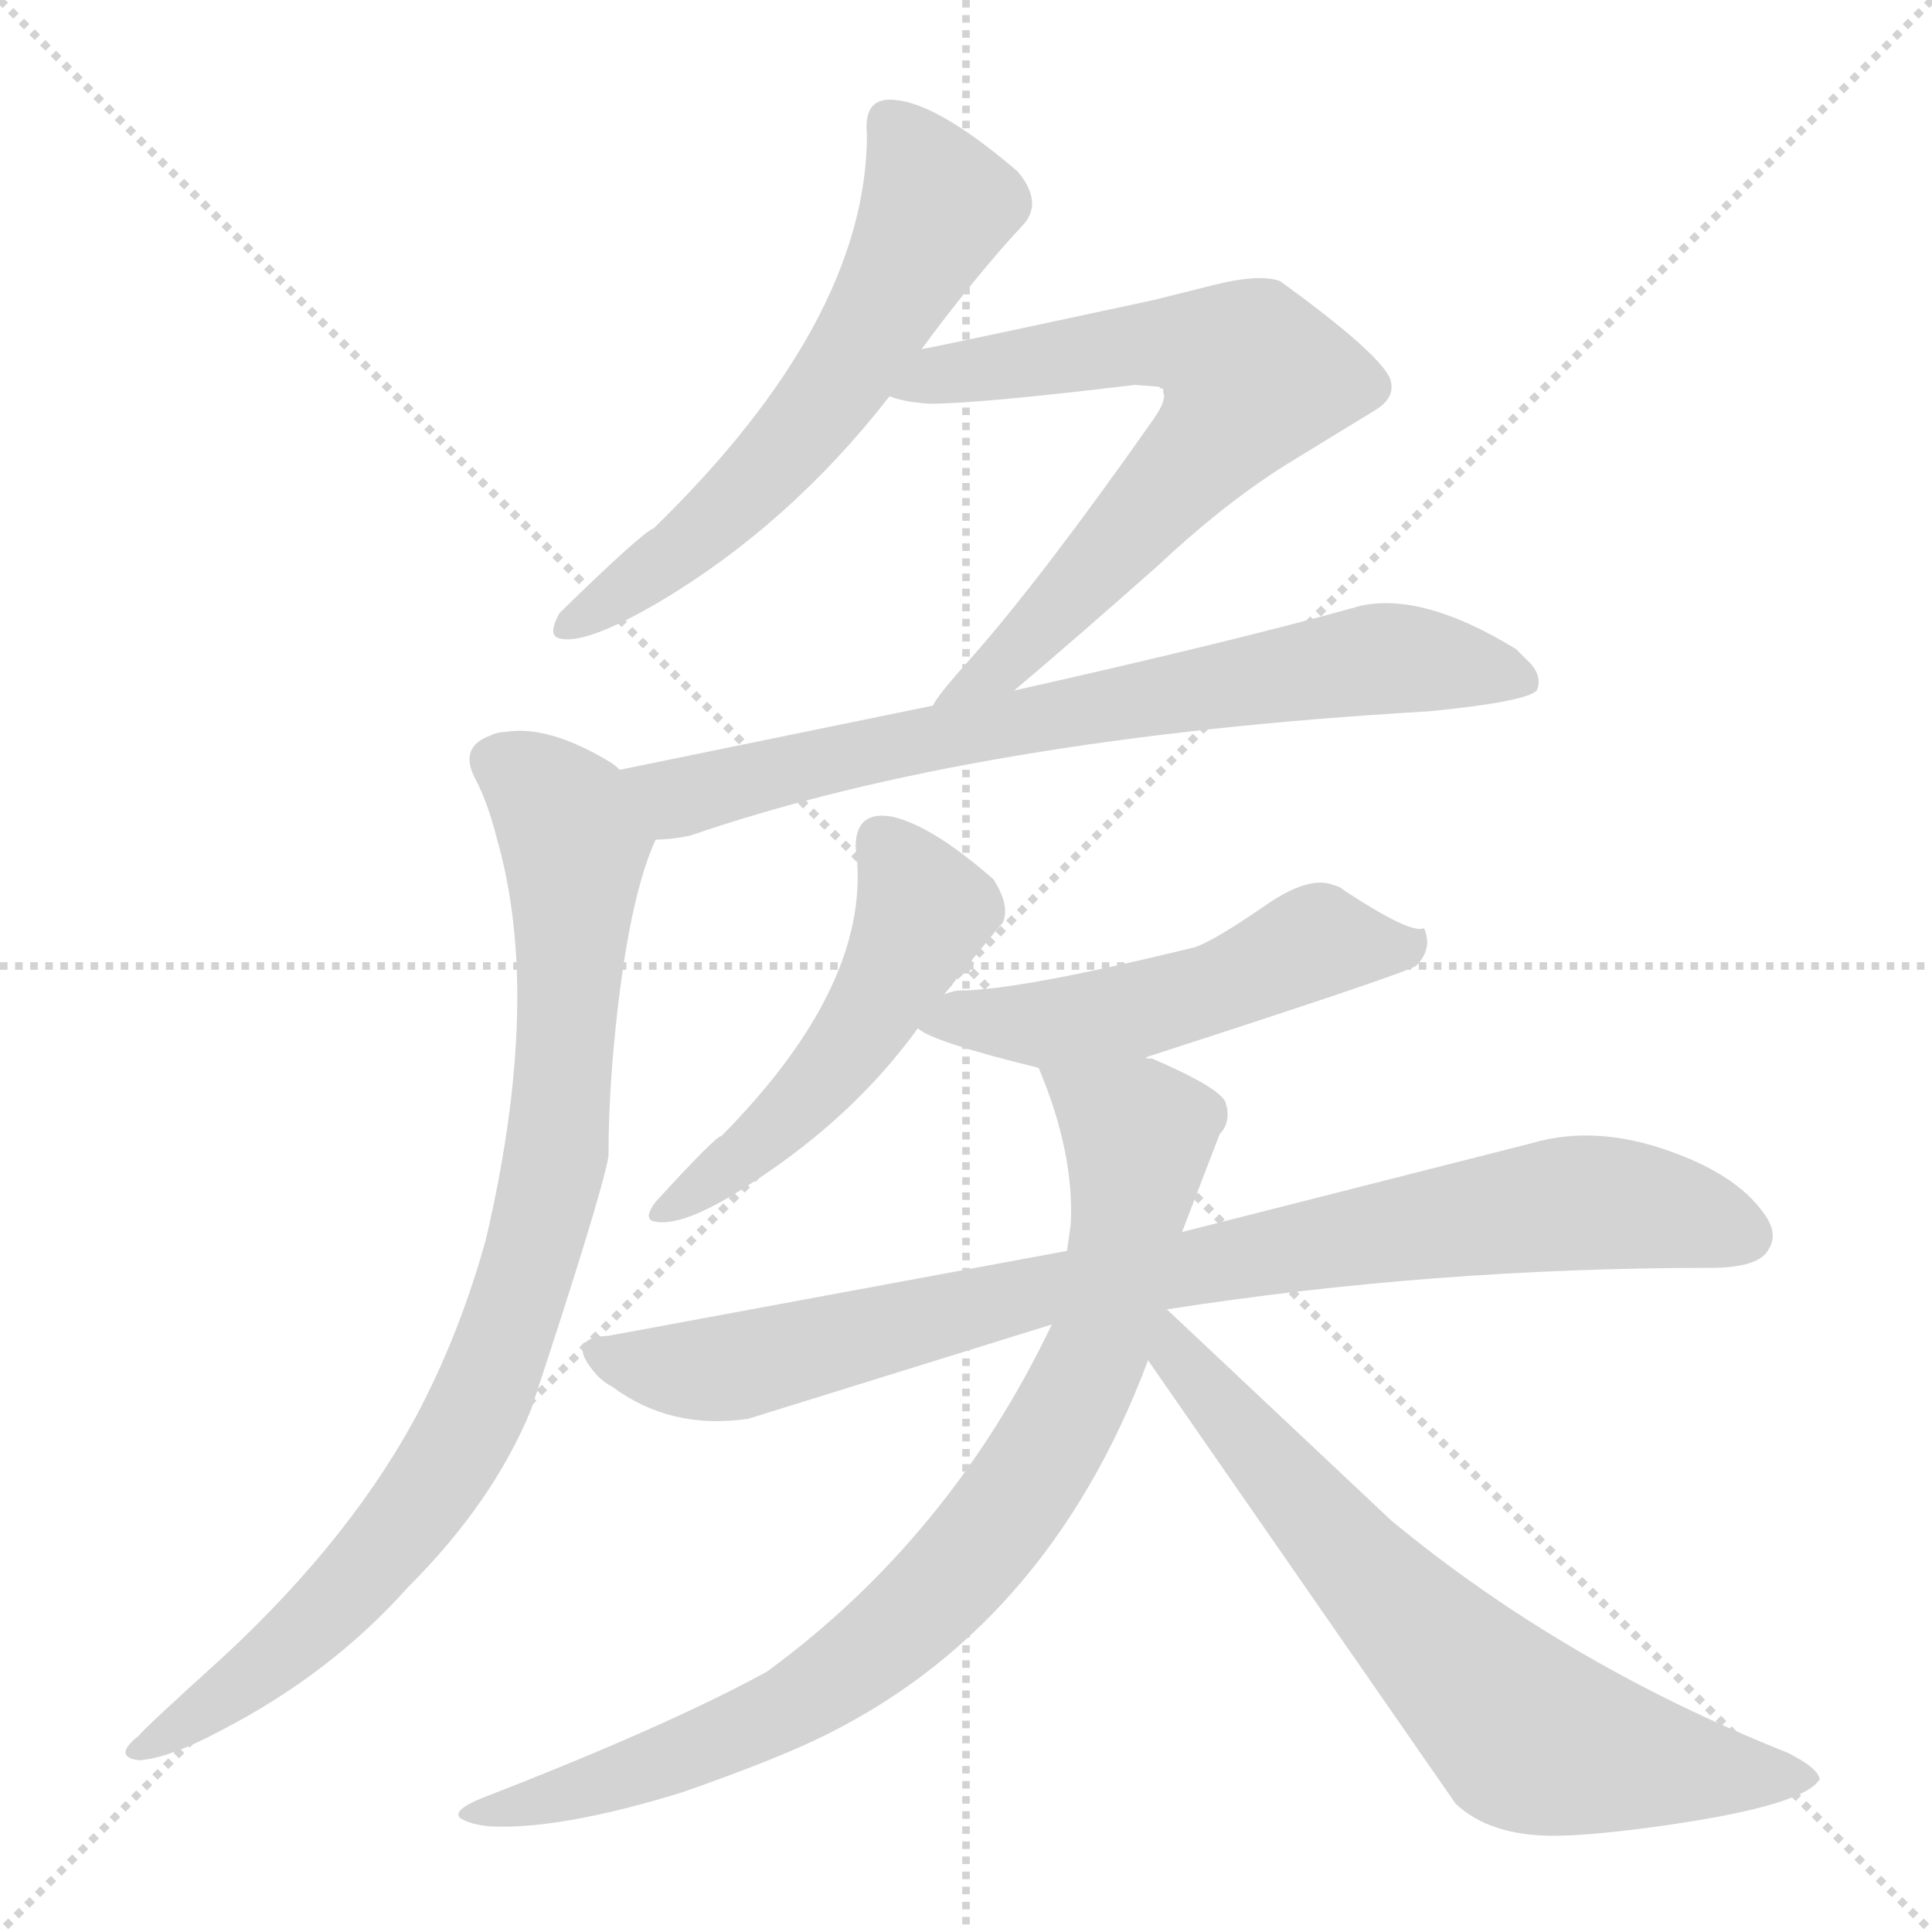 <svg version="1.1" viewBox="0 0 1024 1024" xmlns="http://www.w3.org/2000/svg">
  <g stroke="lightgray" stroke-dasharray="1,1" stroke-width="1" transform="scale(4, 4)">
    <line x1="0" y1="0" x2="256" y2="256"></line>
    <line x1="256" y1="0" x2="0" y2="256"></line>
    <line x1="128" y1="0" x2="128" y2="256"></line>
    <line x1="0" y1="128" x2="256" y2="128"></line>
  </g>
<g transform="scale(1, -1) translate(0, -900)">
   <style type="text/css">
    @keyframes keyframes0 {
      from {
       stroke: blue;
       stroke-dashoffset: 607;
       stroke-width: 128;
       }
       66% {
       animation-timing-function: step-end;
       stroke: blue;
       stroke-dashoffset: 0;
       stroke-width: 128;
       }
       to {
       stroke: black;
       stroke-width: 1024;
       }
       }
       #make-me-a-hanzi-animation-0 {
         animation: keyframes0 0.744s both;
         animation-delay: 0s;
         animation-timing-function: linear;
       }
    @keyframes keyframes1 {
      from {
       stroke: blue;
       stroke-dashoffset: 686;
       stroke-width: 128;
       }
       69% {
       animation-timing-function: step-end;
       stroke: blue;
       stroke-dashoffset: 0;
       stroke-width: 128;
       }
       to {
       stroke: black;
       stroke-width: 1024;
       }
       }
       #make-me-a-hanzi-animation-1 {
         animation: keyframes1 0.808s both;
         animation-delay: 0.744s;
         animation-timing-function: linear;
       }
    @keyframes keyframes2 {
      from {
       stroke: blue;
       stroke-dashoffset: 737;
       stroke-width: 128;
       }
       71% {
       animation-timing-function: step-end;
       stroke: blue;
       stroke-dashoffset: 0;
       stroke-width: 128;
       }
       to {
       stroke: black;
       stroke-width: 1024;
       }
       }
       #make-me-a-hanzi-animation-2 {
         animation: keyframes2 0.85s both;
         animation-delay: 1.552s;
         animation-timing-function: linear;
       }
    @keyframes keyframes3 {
      from {
       stroke: blue;
       stroke-dashoffset: 878;
       stroke-width: 128;
       }
       74% {
       animation-timing-function: step-end;
       stroke: blue;
       stroke-dashoffset: 0;
       stroke-width: 128;
       }
       to {
       stroke: black;
       stroke-width: 1024;
       }
       }
       #make-me-a-hanzi-animation-3 {
         animation: keyframes3 0.965s both;
         animation-delay: 2.402s;
         animation-timing-function: linear;
       }
    @keyframes keyframes4 {
      from {
       stroke: blue;
       stroke-dashoffset: 514;
       stroke-width: 128;
       }
       63% {
       animation-timing-function: step-end;
       stroke: blue;
       stroke-dashoffset: 0;
       stroke-width: 128;
       }
       to {
       stroke: black;
       stroke-width: 1024;
       }
       }
       #make-me-a-hanzi-animation-4 {
         animation: keyframes4 0.668s both;
         animation-delay: 3.367s;
         animation-timing-function: linear;
       }
    @keyframes keyframes5 {
      from {
       stroke: blue;
       stroke-dashoffset: 524;
       stroke-width: 128;
       }
       63% {
       animation-timing-function: step-end;
       stroke: blue;
       stroke-dashoffset: 0;
       stroke-width: 128;
       }
       to {
       stroke: black;
       stroke-width: 1024;
       }
       }
       #make-me-a-hanzi-animation-5 {
         animation: keyframes5 0.676s both;
         animation-delay: 4.035s;
         animation-timing-function: linear;
       }
    @keyframes keyframes6 {
      from {
       stroke: blue;
       stroke-dashoffset: 873;
       stroke-width: 128;
       }
       74% {
       animation-timing-function: step-end;
       stroke: blue;
       stroke-dashoffset: 0;
       stroke-width: 128;
       }
       to {
       stroke: black;
       stroke-width: 1024;
       }
       }
       #make-me-a-hanzi-animation-6 {
         animation: keyframes6 0.96s both;
         animation-delay: 4.711s;
         animation-timing-function: linear;
       }
    @keyframes keyframes7 {
      from {
       stroke: blue;
       stroke-dashoffset: 855;
       stroke-width: 128;
       }
       74% {
       animation-timing-function: step-end;
       stroke: blue;
       stroke-dashoffset: 0;
       stroke-width: 128;
       }
       to {
       stroke: black;
       stroke-width: 1024;
       }
       }
       #make-me-a-hanzi-animation-7 {
         animation: keyframes7 0.946s both;
         animation-delay: 5.672s;
         animation-timing-function: linear;
       }
    @keyframes keyframes8 {
      from {
       stroke: blue;
       stroke-dashoffset: 699;
       stroke-width: 128;
       }
       69% {
       animation-timing-function: step-end;
       stroke: blue;
       stroke-dashoffset: 0;
       stroke-width: 128;
       }
       to {
       stroke: black;
       stroke-width: 1024;
       }
       }
       #make-me-a-hanzi-animation-8 {
         animation: keyframes8 0.819s both;
         animation-delay: 6.618s;
         animation-timing-function: linear;
       }
</style>
<path d="M 488.5 715.0 Q 516.5 753.0 541.5 780.0 Q 553.5 792.0 539.5 809.0 Q 497.5 845.0 474.5 847.0 Q 457.5 849.0 459.5 829.0 Q 459.5 730.0 346.5 620.0 Q 340.5 618.0 296.5 575.0 Q 290.5 564.0 295.5 562.0 Q 308.5 557.0 349.5 581.0 Q 418.5 622.0 471.5 690.0 L 488.5 715.0 Z" fill="lightgray"></path> 
<path d="M 537.5 534.0 Q 569.5 561.0 613.5 600.0 Q 647.5 632.0 680.5 653.0 L 729.5 683.0 Q 740.5 690.0 736.5 700.0 Q 729.5 714.0 678.5 751.0 Q 667.5 755.0 643.5 749.0 L 611.5 741.0 Q 495.5 716.0 488.5 715.0 C 459.5 709.0 442.5 697.0 471.5 690.0 Q 478.5 687.0 492.5 686.0 Q 518.5 686.0 601.5 696.0 L 614.5 695.0 Q 614.5 694.0 616.5 694.0 L 616.5 692.0 Q 618.5 688.0 611.5 678.0 Q 552.5 594.0 514.5 551.0 Q 496.5 531.0 494.5 526.0 C 477.5 502.0 514.5 515.0 537.5 534.0 Z" fill="lightgray"></path> 
<path d="M 347.5 455.0 Q 355.5 455.0 365.5 457.0 Q 516.5 509.0 757.5 523.0 Q 808.5 528.0 814.5 534.0 Q 817.5 541.0 811.5 548.0 L 803.5 556.0 Q 754.5 586.0 721.5 579.0 Q 653.5 560.0 537.5 534.0 L 494.5 526.0 L 328.5 492.0 C 299.5 486.0 317.5 452.0 347.5 455.0 Z" fill="lightgray"></path> 
<path d="M 328.5 492.0 Q 326.5 494.0 323.5 496.0 Q 290.5 516.0 267.5 512.0 Q 263.5 512.0 259.5 510.0 Q 243.5 504.0 251.5 488.0 Q 258.5 475.0 263.5 455.0 Q 287.5 371.0 257.5 243.0 Q 244.5 196.0 223.5 155.0 Q 188.5 87.0 118.5 22.0 Q 76.5 -16.0 73.5 -20.0 Q 59.5 -31.0 73.5 -33.0 Q 89.5 -32.0 117.5 -17.0 Q 175.5 13.0 216.5 59.0 Q 261.5 104.0 281.5 153.0 Q 318.5 265.0 322.5 287.0 Q 322.5 310.0 324.5 336.0 Q 331.5 420.0 347.5 455.0 C 355.5 475.0 353.5 476.0 328.5 492.0 Z" fill="lightgray"></path> 
<path d="M 500.5 373.0 L 512.5 388.0 Q 530.5 410.0 531.5 411.0 Q 535.5 420.0 526.5 434.0 Q 494.5 462.0 473.5 467.0 Q 453.5 471.0 453.5 451.0 Q 463.5 380.0 382.5 298.0 Q 379.5 298.0 347.5 263.0 Q 341.5 255.0 345.5 253.0 Q 360.5 248.0 398.5 273.0 Q 452.5 308.0 486.5 355.0 L 500.5 373.0 Z" fill="lightgray"></path> 
<path d="M 607.5 339.0 Q 606.5 339.0 608.5 340.0 Q 741.5 383.0 750.5 388.0 Q 756.5 394.0 756.5 401.0 Q 755.5 408.0 754.5 408.0 Q 747.5 405.0 712.5 428.0 Q 710.5 430.0 706.5 431.0 Q 693.5 436.0 670.5 420.0 Q 644.5 402.0 633.5 398.0 Q 539.5 375.0 508.5 375.0 Q 505.5 375.0 500.5 373.0 C 471.5 366.0 467.5 366.0 486.5 355.0 Q 493.5 348.0 550.5 334.0 C 578.5 327.0 579.5 328.0 607.5 339.0 Z" fill="lightgray"></path> 
<path d="M 618.5 206.0 Q 759.5 228.0 906.5 228.0 Q 932.5 228.0 937.5 238.0 Q 942.5 246.0 935.5 256.0 Q 922.5 275.0 892.5 287.0 Q 848.5 305.0 811.5 294.0 L 626.5 247.0 L 565.5 237.0 L 322.5 192.0 Q 298.5 191.0 316.5 171.0 Q 320.5 167.0 324.5 165.0 Q 355.5 142.0 396.5 148.0 L 557.5 198.0 L 618.5 206.0 Z" fill="lightgray"></path> 
<path d="M 626.5 247.0 L 646.5 299.0 Q 651.5 304.0 650.5 312.0 L 649.5 316.0 Q 645.5 324.0 610.5 339.0 L 607.5 339.0 C 579.5 349.0 539.5 362.0 550.5 334.0 Q 569.5 289.0 567.5 251.0 L 565.5 237.0 L 557.5 198.0 Q 503.5 85.0 406.5 14.0 Q 353.5 -15.0 255.5 -53.0 Q 238.5 -60.0 244.5 -64.0 Q 249.5 -67.0 259.5 -68.0 Q 296.5 -70.0 361.5 -50.0 Q 404.5 -35.0 430.5 -23.0 Q 554.5 35.0 608.5 179.0 L 626.5 247.0 Z" fill="lightgray"></path> 
<path d="M 964.5 -43.0 Q 963.5 -37.0 947.5 -29.0 Q 829.5 18.0 737.5 94.0 L 618.5 206.0 L 615.5 206.0 C 590.5 222.0 591.5 204.0 608.5 179.0 L 771.5 -56.0 Q 789.5 -73.0 823.5 -73.0 Q 840.5 -73.0 871.5 -69.0 Q 955.5 -58.0 964.5 -43.0 Z" fill="lightgray"></path> 
      <clipPath id="make-me-a-hanzi-clip-0">
      <path d="M 488.5 715.0 Q 516.5 753.0 541.5 780.0 Q 553.5 792.0 539.5 809.0 Q 497.5 845.0 474.5 847.0 Q 457.5 849.0 459.5 829.0 Q 459.5 730.0 346.5 620.0 Q 340.5 618.0 296.5 575.0 Q 290.5 564.0 295.5 562.0 Q 308.5 557.0 349.5 581.0 Q 418.5 622.0 471.5 690.0 L 488.5 715.0 Z" fill="lightgray"></path>
      </clipPath>
      <path clip-path="url(#make-me-a-hanzi-clip-0)" d="M 471.5 834.0 L 488.5 812.0 L 495.5 788.0 L 453.5 711.0 L 390.5 635.0 L 300.5 568.0 " fill="none" id="make-me-a-hanzi-animation-0" stroke-dasharray="479 958" stroke-linecap="round"></path>

      <clipPath id="make-me-a-hanzi-clip-1">
      <path d="M 537.5 534.0 Q 569.5 561.0 613.5 600.0 Q 647.5 632.0 680.5 653.0 L 729.5 683.0 Q 740.5 690.0 736.5 700.0 Q 729.5 714.0 678.5 751.0 Q 667.5 755.0 643.5 749.0 L 611.5 741.0 Q 495.5 716.0 488.5 715.0 C 459.5 709.0 442.5 697.0 471.5 690.0 Q 478.5 687.0 492.5 686.0 Q 518.5 686.0 601.5 696.0 L 614.5 695.0 Q 614.5 694.0 616.5 694.0 L 616.5 692.0 Q 618.5 688.0 611.5 678.0 Q 552.5 594.0 514.5 551.0 Q 496.5 531.0 494.5 526.0 C 477.5 502.0 514.5 515.0 537.5 534.0 Z" fill="lightgray"></path>
      </clipPath>
      <path clip-path="url(#make-me-a-hanzi-clip-1)" d="M 477.5 695.0 L 588.5 713.0 L 601.5 720.0 L 634.5 717.0 L 664.5 701.0 L 634.5 657.0 L 551.5 567.0 L 528.5 545.0 L 503.5 533.0 " fill="none" id="make-me-a-hanzi-animation-1" stroke-dasharray="558 1116" stroke-linecap="round"></path>

      <clipPath id="make-me-a-hanzi-clip-2">
      <path d="M 347.5 455.0 Q 355.5 455.0 365.5 457.0 Q 516.5 509.0 757.5 523.0 Q 808.5 528.0 814.5 534.0 Q 817.5 541.0 811.5 548.0 L 803.5 556.0 Q 754.5 586.0 721.5 579.0 Q 653.5 560.0 537.5 534.0 L 494.5 526.0 L 328.5 492.0 C 299.5 486.0 317.5 452.0 347.5 455.0 Z" fill="lightgray"></path>
      </clipPath>
      <path clip-path="url(#make-me-a-hanzi-clip-2)" d="M 337.5 489.0 L 359.5 477.0 L 504.5 511.0 L 730.5 551.0 L 807.5 540.0 " fill="none" id="make-me-a-hanzi-animation-2" stroke-dasharray="609 1218" stroke-linecap="round"></path>

      <clipPath id="make-me-a-hanzi-clip-3">
      <path d="M 328.5 492.0 Q 326.5 494.0 323.5 496.0 Q 290.5 516.0 267.5 512.0 Q 263.5 512.0 259.5 510.0 Q 243.5 504.0 251.5 488.0 Q 258.5 475.0 263.5 455.0 Q 287.5 371.0 257.5 243.0 Q 244.5 196.0 223.5 155.0 Q 188.5 87.0 118.5 22.0 Q 76.5 -16.0 73.5 -20.0 Q 59.5 -31.0 73.5 -33.0 Q 89.5 -32.0 117.5 -17.0 Q 175.5 13.0 216.5 59.0 Q 261.5 104.0 281.5 153.0 Q 318.5 265.0 322.5 287.0 Q 322.5 310.0 324.5 336.0 Q 331.5 420.0 347.5 455.0 C 355.5 475.0 353.5 476.0 328.5 492.0 Z" fill="lightgray"></path>
      </clipPath>
      <path clip-path="url(#make-me-a-hanzi-clip-3)" d="M 262.5 497.0 L 299.5 467.0 L 304.5 437.0 L 294.5 290.0 L 262.5 173.0 L 230.5 114.0 L 185.5 58.0 L 142.5 18.0 L 78.5 -26.0 " fill="none" id="make-me-a-hanzi-animation-3" stroke-dasharray="750 1500" stroke-linecap="round"></path>

      <clipPath id="make-me-a-hanzi-clip-4">
      <path d="M 500.5 373.0 L 512.5 388.0 Q 530.5 410.0 531.5 411.0 Q 535.5 420.0 526.5 434.0 Q 494.5 462.0 473.5 467.0 Q 453.5 471.0 453.5 451.0 Q 463.5 380.0 382.5 298.0 Q 379.5 298.0 347.5 263.0 Q 341.5 255.0 345.5 253.0 Q 360.5 248.0 398.5 273.0 Q 452.5 308.0 486.5 355.0 L 500.5 373.0 Z" fill="lightgray"></path>
      </clipPath>
      <path clip-path="url(#make-me-a-hanzi-clip-4)" d="M 467.5 454.0 L 489.5 417.0 L 462.5 364.0 L 408.5 300.0 L 350.5 257.0 " fill="none" id="make-me-a-hanzi-animation-4" stroke-dasharray="386 772" stroke-linecap="round"></path>

      <clipPath id="make-me-a-hanzi-clip-5">
      <path d="M 607.5 339.0 Q 606.5 339.0 608.5 340.0 Q 741.5 383.0 750.5 388.0 Q 756.5 394.0 756.5 401.0 Q 755.5 408.0 754.5 408.0 Q 747.5 405.0 712.5 428.0 Q 710.5 430.0 706.5 431.0 Q 693.5 436.0 670.5 420.0 Q 644.5 402.0 633.5 398.0 Q 539.5 375.0 508.5 375.0 Q 505.5 375.0 500.5 373.0 C 471.5 366.0 467.5 366.0 486.5 355.0 Q 493.5 348.0 550.5 334.0 C 578.5 327.0 579.5 328.0 607.5 339.0 Z" fill="lightgray"></path>
      </clipPath>
      <path clip-path="url(#make-me-a-hanzi-clip-5)" d="M 491.5 358.0 L 545.5 356.0 L 597.5 363.0 L 638.5 373.0 L 698.5 401.0 L 745.5 398.0 L 749.5 403.0 " fill="none" id="make-me-a-hanzi-animation-5" stroke-dasharray="396 792" stroke-linecap="round"></path>

      <clipPath id="make-me-a-hanzi-clip-6">
      <path d="M 618.5 206.0 Q 759.5 228.0 906.5 228.0 Q 932.5 228.0 937.5 238.0 Q 942.5 246.0 935.5 256.0 Q 922.5 275.0 892.5 287.0 Q 848.5 305.0 811.5 294.0 L 626.5 247.0 L 565.5 237.0 L 322.5 192.0 Q 298.5 191.0 316.5 171.0 Q 320.5 167.0 324.5 165.0 Q 355.5 142.0 396.5 148.0 L 557.5 198.0 L 618.5 206.0 Z" fill="lightgray"></path>
      </clipPath>
      <path clip-path="url(#make-me-a-hanzi-clip-6)" d="M 318.5 182.0 L 386.5 175.0 L 561.5 218.0 L 825.5 262.0 L 887.5 258.0 L 924.5 246.0 " fill="none" id="make-me-a-hanzi-animation-6" stroke-dasharray="745 1490" stroke-linecap="round"></path>

      <clipPath id="make-me-a-hanzi-clip-7">
      <path d="M 626.5 247.0 L 646.5 299.0 Q 651.5 304.0 650.5 312.0 L 649.5 316.0 Q 645.5 324.0 610.5 339.0 L 607.5 339.0 C 579.5 349.0 539.5 362.0 550.5 334.0 Q 569.5 289.0 567.5 251.0 L 565.5 237.0 L 557.5 198.0 Q 503.5 85.0 406.5 14.0 Q 353.5 -15.0 255.5 -53.0 Q 238.5 -60.0 244.5 -64.0 Q 249.5 -67.0 259.5 -68.0 Q 296.5 -70.0 361.5 -50.0 Q 404.5 -35.0 430.5 -23.0 Q 554.5 35.0 608.5 179.0 L 626.5 247.0 Z" fill="lightgray"></path>
      </clipPath>
      <path clip-path="url(#make-me-a-hanzi-clip-7)" d="M 558.5 328.0 L 603.5 299.0 L 601.5 279.0 L 578.5 178.0 L 524.5 87.0 L 474.5 35.0 L 416.5 -6.0 L 331.5 -42.0 L 253.5 -62.0 " fill="none" id="make-me-a-hanzi-animation-7" stroke-dasharray="727 1454" stroke-linecap="round"></path>

      <clipPath id="make-me-a-hanzi-clip-8">
      <path d="M 964.5 -43.0 Q 963.5 -37.0 947.5 -29.0 Q 829.5 18.0 737.5 94.0 L 618.5 206.0 L 615.5 206.0 C 590.5 222.0 591.5 204.0 608.5 179.0 L 771.5 -56.0 Q 789.5 -73.0 823.5 -73.0 Q 840.5 -73.0 871.5 -69.0 Q 955.5 -58.0 964.5 -43.0 Z" fill="lightgray"></path>
      </clipPath>
      <path clip-path="url(#make-me-a-hanzi-clip-8)" d="M 618.5 198.0 L 624.5 180.0 L 707.5 83.0 L 811.5 -20.0 L 878.5 -36.0 L 959.5 -42.0 " fill="none" id="make-me-a-hanzi-animation-8" stroke-dasharray="571 1142" stroke-linecap="round"></path>

</g>
</svg>
